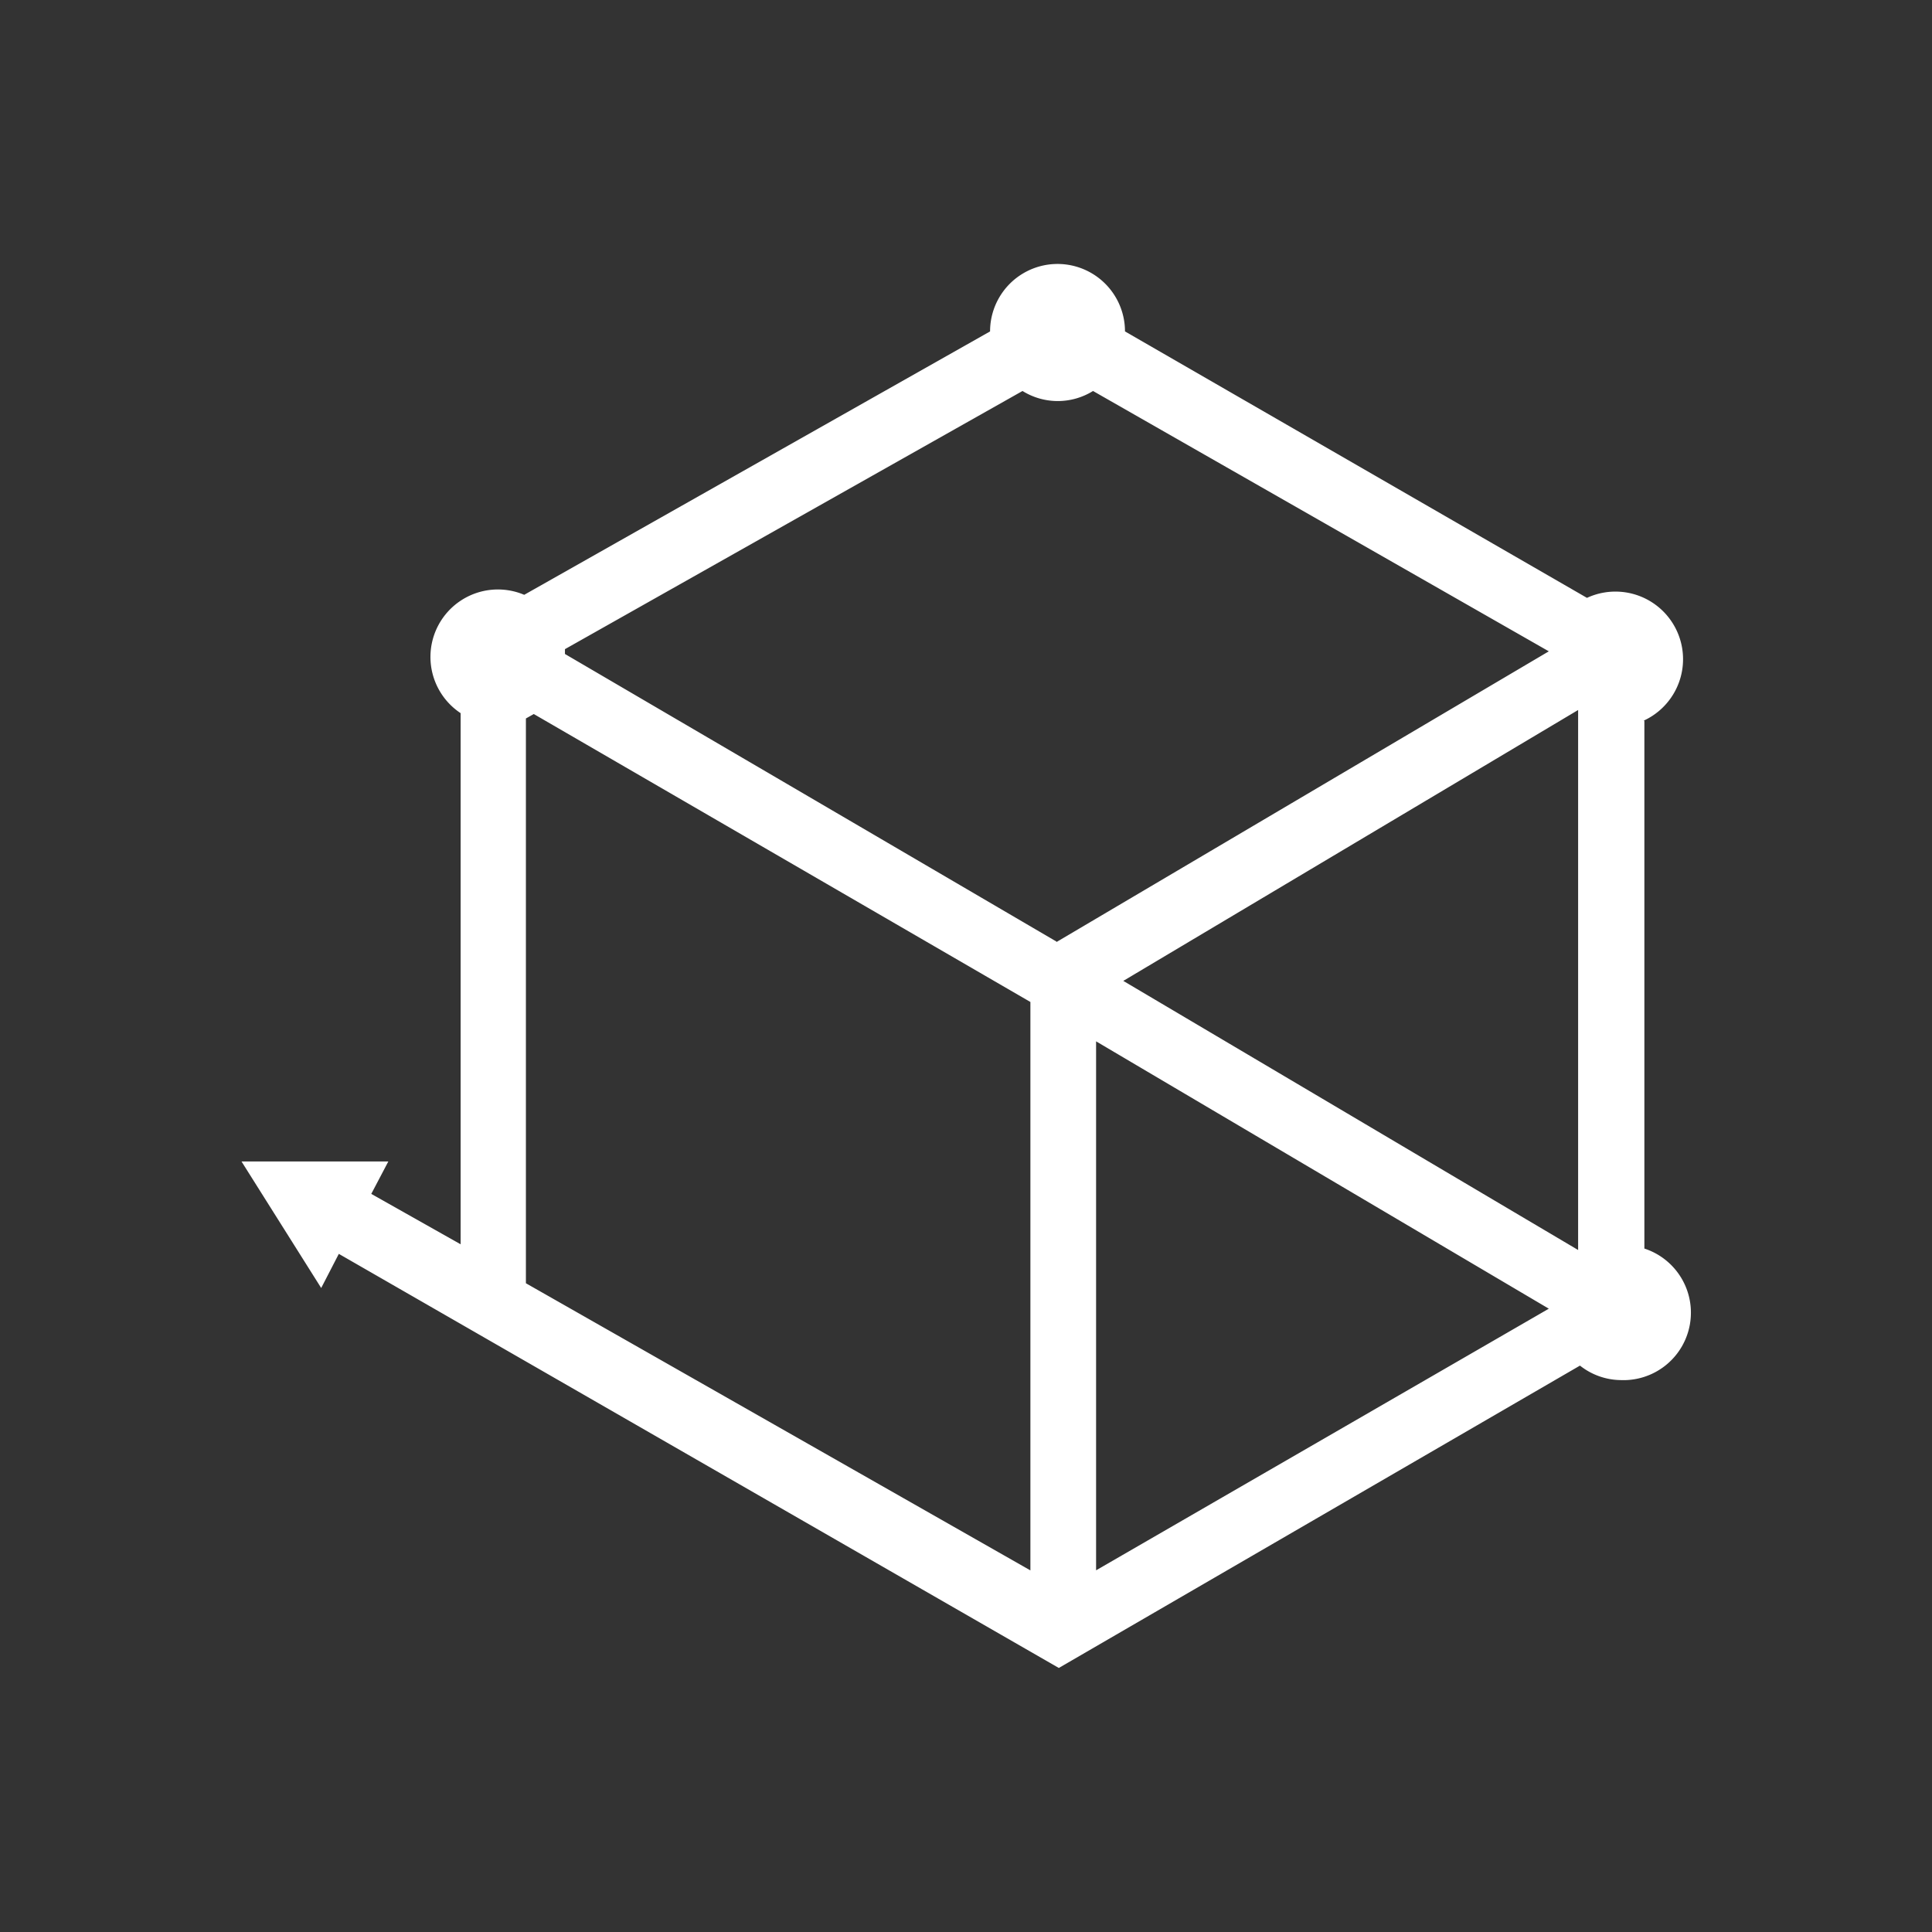 <svg xmlns="http://www.w3.org/2000/svg" width="24" height="24" fill="none" viewBox="0 0 24 24">
    <rect x="0" y="0" width="24" height="24" fill="#333333" stroke="none"/>
    <path fill="#fff" d="M20.421 8.951a.84.84 0 1 0-.707-1.524l-5.739-3.31a.838.838 0 1 0-1.676 0L6.512 7.389a.838.838 0 0 0-.79 1.47v6.598l-1.11-.626.212-.403H3L3.99 16l.219-.424 8.944 5.144 6.474-3.756a.83.83 0 0 0 .506.18.838.838 0 0 0 .294-1.634V8.957zm-13.888 6.99V8.925l.098-.055 6.169 3.577v7.061zm6.588-4.246L7.018 8.124v-.06l5.684-3.207a.83.83 0 0 0 .876 0l5.662 3.234-6.114 3.61zm.833.49 5.65-3.365v6.708zm-.338.751 5.624 3.321-5.624 3.25z"/>
</svg>

